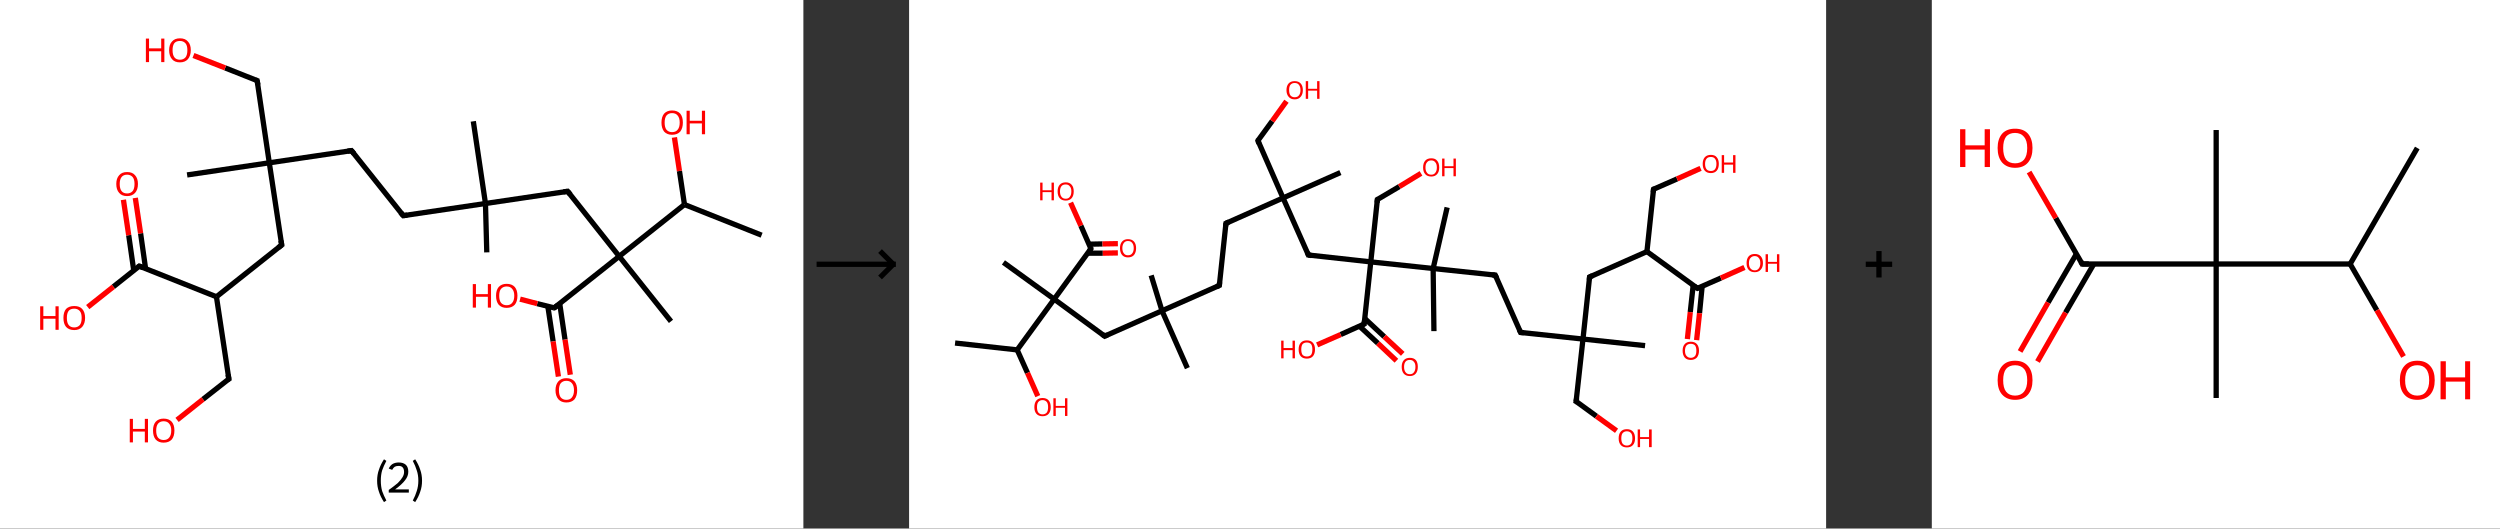 <?xml version='1.0' encoding='ASCII' standalone='yes'?>
<svg xmlns="http://www.w3.org/2000/svg" xmlns:xlink="http://www.w3.org/1999/xlink" version="1.1" width="946.0px" viewBox="0 0 946.0 200.0" height="200.0px">
  <rect x="0" y="0" width="946.0" height="200.0" fill="#333333" stroke="none"/>
  <g>
    <g transform="translate(0, 0) scale(1 1) "><!-- END OF HEADER -->
<rect style="opacity:1.0;fill:#FFFFFF;stroke:none" width="304.0" height="200.0" x="0.0" y="0.0"> </rect>
<path class="bond-0 atom-0 atom-1" d="M 288.2,89.0 L 259.0,77.4" style="fill:none;fill-rule:evenodd;stroke:#000000;stroke-width:2.0px;stroke-linecap:butt;stroke-linejoin:miter;stroke-opacity:1"/>
<path class="bond-1 atom-1 atom-2" d="M 259.0,77.4 L 257.1,64.7" style="fill:none;fill-rule:evenodd;stroke:#000000;stroke-width:2.0px;stroke-linecap:butt;stroke-linejoin:miter;stroke-opacity:1"/>
<path class="bond-1 atom-1 atom-2" d="M 257.1,64.7 L 255.2,52.0" style="fill:none;fill-rule:evenodd;stroke:#FF0000;stroke-width:2.0px;stroke-linecap:butt;stroke-linejoin:miter;stroke-opacity:1"/>
<path class="bond-2 atom-1 atom-3" d="M 259.0,77.4 L 234.3,97.0" style="fill:none;fill-rule:evenodd;stroke:#000000;stroke-width:2.0px;stroke-linecap:butt;stroke-linejoin:miter;stroke-opacity:1"/>
<path class="bond-3 atom-3 atom-4" d="M 234.3,97.0 L 253.9,121.6" style="fill:none;fill-rule:evenodd;stroke:#000000;stroke-width:2.0px;stroke-linecap:butt;stroke-linejoin:miter;stroke-opacity:1"/>
<path class="bond-4 atom-3 atom-5" d="M 234.3,97.0 L 214.8,72.4" style="fill:none;fill-rule:evenodd;stroke:#000000;stroke-width:2.0px;stroke-linecap:butt;stroke-linejoin:miter;stroke-opacity:1"/>
<path class="bond-5 atom-5 atom-6" d="M 214.8,72.4 L 183.7,77.0" style="fill:none;fill-rule:evenodd;stroke:#000000;stroke-width:2.0px;stroke-linecap:butt;stroke-linejoin:miter;stroke-opacity:1"/>
<path class="bond-6 atom-6 atom-7" d="M 183.7,77.0 L 184.2,95.5" style="fill:none;fill-rule:evenodd;stroke:#000000;stroke-width:2.0px;stroke-linecap:butt;stroke-linejoin:miter;stroke-opacity:1"/>
<path class="bond-7 atom-6 atom-8" d="M 183.7,77.0 L 179.1,45.9" style="fill:none;fill-rule:evenodd;stroke:#000000;stroke-width:2.0px;stroke-linecap:butt;stroke-linejoin:miter;stroke-opacity:1"/>
<path class="bond-8 atom-6 atom-9" d="M 183.7,77.0 L 152.6,81.6" style="fill:none;fill-rule:evenodd;stroke:#000000;stroke-width:2.0px;stroke-linecap:butt;stroke-linejoin:miter;stroke-opacity:1"/>
<path class="bond-9 atom-9 atom-10" d="M 152.6,81.6 L 133.0,57.0" style="fill:none;fill-rule:evenodd;stroke:#000000;stroke-width:2.0px;stroke-linecap:butt;stroke-linejoin:miter;stroke-opacity:1"/>
<path class="bond-10 atom-10 atom-11" d="M 133.0,57.0 L 101.9,61.6" style="fill:none;fill-rule:evenodd;stroke:#000000;stroke-width:2.0px;stroke-linecap:butt;stroke-linejoin:miter;stroke-opacity:1"/>
<path class="bond-11 atom-11 atom-12" d="M 101.9,61.6 L 70.8,66.2" style="fill:none;fill-rule:evenodd;stroke:#000000;stroke-width:2.0px;stroke-linecap:butt;stroke-linejoin:miter;stroke-opacity:1"/>
<path class="bond-12 atom-11 atom-13" d="M 101.9,61.6 L 97.3,30.5" style="fill:none;fill-rule:evenodd;stroke:#000000;stroke-width:2.0px;stroke-linecap:butt;stroke-linejoin:miter;stroke-opacity:1"/>
<path class="bond-13 atom-13 atom-14" d="M 97.3,30.5 L 85.2,25.7" style="fill:none;fill-rule:evenodd;stroke:#000000;stroke-width:2.0px;stroke-linecap:butt;stroke-linejoin:miter;stroke-opacity:1"/>
<path class="bond-13 atom-13 atom-14" d="M 85.2,25.7 L 73.2,21.0" style="fill:none;fill-rule:evenodd;stroke:#FF0000;stroke-width:2.0px;stroke-linecap:butt;stroke-linejoin:miter;stroke-opacity:1"/>
<path class="bond-14 atom-11 atom-15" d="M 101.9,61.6 L 106.6,92.7" style="fill:none;fill-rule:evenodd;stroke:#000000;stroke-width:2.0px;stroke-linecap:butt;stroke-linejoin:miter;stroke-opacity:1"/>
<path class="bond-15 atom-15 atom-16" d="M 106.6,92.7 L 81.9,112.3" style="fill:none;fill-rule:evenodd;stroke:#000000;stroke-width:2.0px;stroke-linecap:butt;stroke-linejoin:miter;stroke-opacity:1"/>
<path class="bond-16 atom-16 atom-17" d="M 81.9,112.3 L 86.6,143.4" style="fill:none;fill-rule:evenodd;stroke:#000000;stroke-width:2.0px;stroke-linecap:butt;stroke-linejoin:miter;stroke-opacity:1"/>
<path class="bond-17 atom-17 atom-18" d="M 86.6,143.4 L 76.8,151.1" style="fill:none;fill-rule:evenodd;stroke:#000000;stroke-width:2.0px;stroke-linecap:butt;stroke-linejoin:miter;stroke-opacity:1"/>
<path class="bond-17 atom-17 atom-18" d="M 76.8,151.1 L 67.0,158.9" style="fill:none;fill-rule:evenodd;stroke:#FF0000;stroke-width:2.0px;stroke-linecap:butt;stroke-linejoin:miter;stroke-opacity:1"/>
<path class="bond-18 atom-16 atom-19" d="M 81.9,112.3 L 52.7,100.7" style="fill:none;fill-rule:evenodd;stroke:#000000;stroke-width:2.0px;stroke-linecap:butt;stroke-linejoin:miter;stroke-opacity:1"/>
<path class="bond-19 atom-19 atom-20" d="M 55.1,101.7 L 53.2,88.3" style="fill:none;fill-rule:evenodd;stroke:#000000;stroke-width:2.0px;stroke-linecap:butt;stroke-linejoin:miter;stroke-opacity:1"/>
<path class="bond-19 atom-19 atom-20" d="M 53.2,88.3 L 51.2,74.9" style="fill:none;fill-rule:evenodd;stroke:#FF0000;stroke-width:2.0px;stroke-linecap:butt;stroke-linejoin:miter;stroke-opacity:1"/>
<path class="bond-19 atom-19 atom-20" d="M 50.6,102.3 L 48.7,89.0" style="fill:none;fill-rule:evenodd;stroke:#000000;stroke-width:2.0px;stroke-linecap:butt;stroke-linejoin:miter;stroke-opacity:1"/>
<path class="bond-19 atom-19 atom-20" d="M 48.7,89.0 L 46.7,75.6" style="fill:none;fill-rule:evenodd;stroke:#FF0000;stroke-width:2.0px;stroke-linecap:butt;stroke-linejoin:miter;stroke-opacity:1"/>
<path class="bond-20 atom-19 atom-21" d="M 52.7,100.7 L 42.9,108.5" style="fill:none;fill-rule:evenodd;stroke:#000000;stroke-width:2.0px;stroke-linecap:butt;stroke-linejoin:miter;stroke-opacity:1"/>
<path class="bond-20 atom-19 atom-21" d="M 42.9,108.5 L 33.2,116.2" style="fill:none;fill-rule:evenodd;stroke:#FF0000;stroke-width:2.0px;stroke-linecap:butt;stroke-linejoin:miter;stroke-opacity:1"/>
<path class="bond-21 atom-3 atom-22" d="M 234.3,97.0 L 209.7,116.5" style="fill:none;fill-rule:evenodd;stroke:#000000;stroke-width:2.0px;stroke-linecap:butt;stroke-linejoin:miter;stroke-opacity:1"/>
<path class="bond-22 atom-22 atom-23" d="M 207.3,115.9 L 209.3,129.2" style="fill:none;fill-rule:evenodd;stroke:#000000;stroke-width:2.0px;stroke-linecap:butt;stroke-linejoin:miter;stroke-opacity:1"/>
<path class="bond-22 atom-22 atom-23" d="M 209.3,129.2 L 211.3,142.5" style="fill:none;fill-rule:evenodd;stroke:#FF0000;stroke-width:2.0px;stroke-linecap:butt;stroke-linejoin:miter;stroke-opacity:1"/>
<path class="bond-22 atom-22 atom-23" d="M 211.8,114.9 L 213.8,128.5" style="fill:none;fill-rule:evenodd;stroke:#000000;stroke-width:2.0px;stroke-linecap:butt;stroke-linejoin:miter;stroke-opacity:1"/>
<path class="bond-22 atom-22 atom-23" d="M 213.8,128.5 L 215.8,141.8" style="fill:none;fill-rule:evenodd;stroke:#FF0000;stroke-width:2.0px;stroke-linecap:butt;stroke-linejoin:miter;stroke-opacity:1"/>
<path class="bond-23 atom-22 atom-24" d="M 209.7,116.5 L 203.3,114.9" style="fill:none;fill-rule:evenodd;stroke:#000000;stroke-width:2.0px;stroke-linecap:butt;stroke-linejoin:miter;stroke-opacity:1"/>
<path class="bond-23 atom-22 atom-24" d="M 203.3,114.9 L 196.8,113.2" style="fill:none;fill-rule:evenodd;stroke:#FF0000;stroke-width:2.0px;stroke-linecap:butt;stroke-linejoin:miter;stroke-opacity:1"/>
<path d="M 215.8,73.6 L 214.8,72.4 L 213.2,72.6" style="fill:none;stroke:#000000;stroke-width:2.0px;stroke-linecap:butt;stroke-linejoin:miter;stroke-opacity:1;"/>
<path d="M 154.1,81.4 L 152.6,81.6 L 151.6,80.4" style="fill:none;stroke:#000000;stroke-width:2.0px;stroke-linecap:butt;stroke-linejoin:miter;stroke-opacity:1;"/>
<path d="M 134.0,58.2 L 133.0,57.0 L 131.5,57.2" style="fill:none;stroke:#000000;stroke-width:2.0px;stroke-linecap:butt;stroke-linejoin:miter;stroke-opacity:1;"/>
<path d="M 97.6,32.1 L 97.3,30.5 L 96.7,30.3" style="fill:none;stroke:#000000;stroke-width:2.0px;stroke-linecap:butt;stroke-linejoin:miter;stroke-opacity:1;"/>
<path d="M 106.3,91.1 L 106.6,92.7 L 105.3,93.7" style="fill:none;stroke:#000000;stroke-width:2.0px;stroke-linecap:butt;stroke-linejoin:miter;stroke-opacity:1;"/>
<path d="M 86.3,141.8 L 86.6,143.4 L 86.1,143.7" style="fill:none;stroke:#000000;stroke-width:2.0px;stroke-linecap:butt;stroke-linejoin:miter;stroke-opacity:1;"/>
<path d="M 54.2,101.3 L 52.7,100.7 L 52.2,101.1" style="fill:none;stroke:#000000;stroke-width:2.0px;stroke-linecap:butt;stroke-linejoin:miter;stroke-opacity:1;"/>
<path d="M 210.9,115.6 L 209.7,116.5 L 209.4,116.5" style="fill:none;stroke:#000000;stroke-width:2.0px;stroke-linecap:butt;stroke-linejoin:miter;stroke-opacity:1;"/>
<path class="atom-2" d="M 250.3 46.4 Q 250.3 44.2, 251.3 43.0 Q 252.4 41.8, 254.3 41.8 Q 256.3 41.8, 257.4 43.0 Q 258.4 44.2, 258.4 46.4 Q 258.4 48.5, 257.4 49.8 Q 256.3 51.0, 254.3 51.0 Q 252.4 51.0, 251.3 49.8 Q 250.3 48.5, 250.3 46.4 M 254.3 50.0 Q 255.7 50.0, 256.4 49.1 Q 257.2 48.2, 257.2 46.4 Q 257.2 44.6, 256.4 43.7 Q 255.7 42.8, 254.3 42.8 Q 253.0 42.8, 252.2 43.7 Q 251.5 44.6, 251.5 46.4 Q 251.5 48.2, 252.2 49.1 Q 253.0 50.0, 254.3 50.0 " fill="#FF0000"/>
<path class="atom-2" d="M 259.8 41.9 L 261.0 41.9 L 261.0 45.7 L 265.6 45.7 L 265.6 41.9 L 266.8 41.9 L 266.8 50.8 L 265.6 50.8 L 265.6 46.7 L 261.0 46.7 L 261.0 50.8 L 259.8 50.8 L 259.8 41.9 " fill="#FF0000"/>
<path class="atom-14" d="M 55.2 14.6 L 56.4 14.6 L 56.4 18.3 L 61.0 18.3 L 61.0 14.6 L 62.2 14.6 L 62.2 23.5 L 61.0 23.5 L 61.0 19.4 L 56.4 19.4 L 56.4 23.5 L 55.2 23.5 L 55.2 14.6 " fill="#FF0000"/>
<path class="atom-14" d="M 64.0 19.0 Q 64.0 16.8, 65.1 15.7 Q 66.1 14.5, 68.1 14.5 Q 70.1 14.5, 71.1 15.7 Q 72.2 16.8, 72.2 19.0 Q 72.2 21.1, 71.1 22.4 Q 70.0 23.6, 68.1 23.6 Q 66.1 23.6, 65.1 22.4 Q 64.0 21.2, 64.0 19.0 M 68.1 22.6 Q 69.4 22.6, 70.2 21.7 Q 70.9 20.8, 70.9 19.0 Q 70.9 17.2, 70.2 16.4 Q 69.4 15.5, 68.1 15.5 Q 66.7 15.5, 66.0 16.3 Q 65.3 17.2, 65.3 19.0 Q 65.3 20.8, 66.0 21.7 Q 66.7 22.6, 68.1 22.6 " fill="#FF0000"/>
<path class="atom-18" d="M 49.1 158.5 L 50.3 158.5 L 50.3 162.3 L 54.8 162.3 L 54.8 158.5 L 56.0 158.5 L 56.0 167.4 L 54.8 167.4 L 54.8 163.3 L 50.3 163.3 L 50.3 167.4 L 49.1 167.4 L 49.1 158.5 " fill="#FF0000"/>
<path class="atom-18" d="M 57.9 162.9 Q 57.9 160.8, 58.9 159.6 Q 60.0 158.4, 61.9 158.4 Q 63.9 158.4, 65.0 159.6 Q 66.0 160.8, 66.0 162.9 Q 66.0 165.1, 65.0 166.3 Q 63.9 167.5, 61.9 167.5 Q 60.0 167.5, 58.9 166.3 Q 57.9 165.1, 57.9 162.9 M 61.9 166.5 Q 63.3 166.5, 64.0 165.6 Q 64.8 164.7, 64.8 162.9 Q 64.8 161.2, 64.0 160.3 Q 63.3 159.4, 61.9 159.4 Q 60.6 159.4, 59.8 160.3 Q 59.1 161.2, 59.1 162.9 Q 59.1 164.7, 59.8 165.6 Q 60.6 166.5, 61.9 166.5 " fill="#FF0000"/>
<path class="atom-20" d="M 44.0 69.6 Q 44.0 67.5, 45.1 66.3 Q 46.1 65.1, 48.1 65.1 Q 50.1 65.1, 51.1 66.3 Q 52.2 67.5, 52.2 69.6 Q 52.2 71.8, 51.1 73.0 Q 50.0 74.2, 48.1 74.2 Q 46.1 74.2, 45.1 73.0 Q 44.0 71.8, 44.0 69.6 M 48.1 73.2 Q 49.4 73.2, 50.2 72.3 Q 50.9 71.4, 50.9 69.6 Q 50.9 67.9, 50.2 67.0 Q 49.4 66.1, 48.1 66.1 Q 46.7 66.1, 46.0 67.0 Q 45.3 67.9, 45.3 69.6 Q 45.3 71.4, 46.0 72.3 Q 46.7 73.2, 48.1 73.2 " fill="#FF0000"/>
<path class="atom-21" d="M 15.2 115.9 L 16.4 115.9 L 16.4 119.6 L 21.0 119.6 L 21.0 115.9 L 22.2 115.9 L 22.2 124.8 L 21.0 124.8 L 21.0 120.6 L 16.4 120.6 L 16.4 124.8 L 15.2 124.8 L 15.2 115.9 " fill="#FF0000"/>
<path class="atom-21" d="M 24.0 120.3 Q 24.0 118.1, 25.0 116.9 Q 26.1 115.8, 28.1 115.8 Q 30.1 115.8, 31.1 116.9 Q 32.2 118.1, 32.2 120.3 Q 32.2 122.4, 31.1 123.7 Q 30.0 124.9, 28.1 124.9 Q 26.1 124.9, 25.0 123.7 Q 24.0 122.5, 24.0 120.3 M 28.1 123.9 Q 29.4 123.9, 30.2 123.0 Q 30.9 122.1, 30.9 120.3 Q 30.9 118.5, 30.2 117.7 Q 29.4 116.8, 28.1 116.8 Q 26.7 116.8, 26.0 117.6 Q 25.3 118.5, 25.3 120.3 Q 25.3 122.1, 26.0 123.0 Q 26.7 123.9, 28.1 123.9 " fill="#FF0000"/>
<path class="atom-23" d="M 210.2 147.7 Q 210.2 145.5, 211.3 144.3 Q 212.4 143.1, 214.3 143.1 Q 216.3 143.1, 217.4 144.3 Q 218.4 145.5, 218.4 147.7 Q 218.4 149.8, 217.4 151.1 Q 216.3 152.3, 214.3 152.3 Q 212.4 152.3, 211.3 151.1 Q 210.2 149.8, 210.2 147.7 M 214.3 151.3 Q 215.7 151.3, 216.4 150.4 Q 217.2 149.4, 217.2 147.7 Q 217.2 145.9, 216.4 145.0 Q 215.7 144.1, 214.3 144.1 Q 213.0 144.1, 212.2 145.0 Q 211.5 145.9, 211.5 147.7 Q 211.5 149.5, 212.2 150.4 Q 213.0 151.3, 214.3 151.3 " fill="#FF0000"/>
<path class="atom-24" d="M 178.9 107.5 L 180.1 107.5 L 180.1 111.3 L 184.6 111.3 L 184.6 107.5 L 185.8 107.5 L 185.8 116.4 L 184.6 116.4 L 184.6 112.3 L 180.1 112.3 L 180.1 116.4 L 178.9 116.4 L 178.9 107.5 " fill="#FF0000"/>
<path class="atom-24" d="M 187.7 111.9 Q 187.7 109.8, 188.7 108.6 Q 189.8 107.4, 191.7 107.4 Q 193.7 107.4, 194.8 108.6 Q 195.8 109.8, 195.8 111.9 Q 195.8 114.1, 194.8 115.3 Q 193.7 116.5, 191.7 116.5 Q 189.8 116.5, 188.7 115.3 Q 187.7 114.1, 187.7 111.9 M 191.7 115.5 Q 193.1 115.5, 193.8 114.6 Q 194.6 113.7, 194.6 111.9 Q 194.6 110.2, 193.8 109.3 Q 193.1 108.4, 191.7 108.4 Q 190.4 108.4, 189.6 109.3 Q 188.9 110.1, 188.9 111.9 Q 188.9 113.7, 189.6 114.6 Q 190.4 115.5, 191.7 115.5 " fill="#FF0000"/>
<path class="legend" d="M 142.7 181.9 Q 142.7 179.6, 143.4 177.7 Q 144.0 175.8, 145.3 173.8 L 146.2 174.4 Q 145.2 176.3, 144.6 178.0 Q 144.1 179.7, 144.1 181.9 Q 144.1 184.0, 144.6 185.8 Q 145.2 187.5, 146.2 189.4 L 145.3 190.0 Q 144.0 188.0, 143.4 186.1 Q 142.7 184.2, 142.7 181.9 " fill="#000000"/>
<path class="legend" d="M 147.1 177.3 Q 147.6 176.2, 148.5 175.6 Q 149.5 175.0, 150.9 175.0 Q 152.6 175.0, 153.6 175.9 Q 154.5 176.8, 154.5 178.5 Q 154.5 180.2, 153.3 181.7 Q 152.1 183.3, 149.5 185.2 L 154.7 185.2 L 154.7 186.4 L 147.1 186.4 L 147.1 185.4 Q 149.2 183.9, 150.5 182.8 Q 151.7 181.6, 152.3 180.6 Q 152.9 179.6, 152.9 178.6 Q 152.9 177.5, 152.4 176.9 Q 151.9 176.3, 150.9 176.3 Q 150.0 176.3, 149.4 176.6 Q 148.8 177.0, 148.4 177.8 L 147.1 177.3 " fill="#000000"/>
<path class="legend" d="M 159.7 181.9 Q 159.7 184.2, 159.0 186.1 Q 158.4 188.0, 157.1 190.0 L 156.2 189.4 Q 157.2 187.5, 157.7 185.8 Q 158.3 184.0, 158.3 181.9 Q 158.3 179.7, 157.7 178.0 Q 157.2 176.3, 156.2 174.4 L 157.1 173.8 Q 158.4 175.8, 159.0 177.7 Q 159.7 179.6, 159.7 181.9 " fill="#000000"/>
</g>
    <g transform="translate(304.0, 0) scale(1 1) "><line x1="5" y1="100" x2="35" y2="100" style="stroke:rgb(0,0,0);stroke-width:2"/>
  <line x1="34" y1="100" x2="29" y2="95" style="stroke:rgb(0,0,0);stroke-width:2"/>
  <line x1="34" y1="100" x2="29" y2="105" style="stroke:rgb(0,0,0);stroke-width:2"/>
</g>
    <g transform="translate(344.0, 0) scale(1 1) "><!-- END OF HEADER -->
<rect style="opacity:1.0;fill:#FFFFFF;stroke:none" width="347.0" height="200.0" x="0.0" y="0.0"> </rect>
<path class="bond-0 atom-0 atom-1" d="M 17.4,129.8 L 40.9,132.4" style="fill:none;fill-rule:evenodd;stroke:#000000;stroke-width:2.0px;stroke-linecap:butt;stroke-linejoin:miter;stroke-opacity:1"/>
<path class="bond-1 atom-1 atom-2" d="M 40.9,132.4 L 44.8,141.1" style="fill:none;fill-rule:evenodd;stroke:#000000;stroke-width:2.0px;stroke-linecap:butt;stroke-linejoin:miter;stroke-opacity:1"/>
<path class="bond-1 atom-1 atom-2" d="M 44.8,141.1 L 48.7,149.9" style="fill:none;fill-rule:evenodd;stroke:#FF0000;stroke-width:2.0px;stroke-linecap:butt;stroke-linejoin:miter;stroke-opacity:1"/>
<path class="bond-2 atom-1 atom-3" d="M 40.9,132.4 L 54.9,113.2" style="fill:none;fill-rule:evenodd;stroke:#000000;stroke-width:2.0px;stroke-linecap:butt;stroke-linejoin:miter;stroke-opacity:1"/>
<path class="bond-3 atom-3 atom-4" d="M 54.9,113.2 L 35.7,99.3" style="fill:none;fill-rule:evenodd;stroke:#000000;stroke-width:2.0px;stroke-linecap:butt;stroke-linejoin:miter;stroke-opacity:1"/>
<path class="bond-4 atom-3 atom-5" d="M 54.9,113.2 L 74.0,127.2" style="fill:none;fill-rule:evenodd;stroke:#000000;stroke-width:2.0px;stroke-linecap:butt;stroke-linejoin:miter;stroke-opacity:1"/>
<path class="bond-5 atom-5 atom-6" d="M 74.0,127.2 L 95.7,117.6" style="fill:none;fill-rule:evenodd;stroke:#000000;stroke-width:2.0px;stroke-linecap:butt;stroke-linejoin:miter;stroke-opacity:1"/>
<path class="bond-6 atom-6 atom-7" d="M 95.7,117.6 L 105.3,139.3" style="fill:none;fill-rule:evenodd;stroke:#000000;stroke-width:2.0px;stroke-linecap:butt;stroke-linejoin:miter;stroke-opacity:1"/>
<path class="bond-7 atom-6 atom-8" d="M 95.7,117.6 L 91.6,104.2" style="fill:none;fill-rule:evenodd;stroke:#000000;stroke-width:2.0px;stroke-linecap:butt;stroke-linejoin:miter;stroke-opacity:1"/>
<path class="bond-8 atom-6 atom-9" d="M 95.7,117.6 L 117.4,108.0" style="fill:none;fill-rule:evenodd;stroke:#000000;stroke-width:2.0px;stroke-linecap:butt;stroke-linejoin:miter;stroke-opacity:1"/>
<path class="bond-9 atom-9 atom-10" d="M 117.4,108.0 L 119.9,84.5" style="fill:none;fill-rule:evenodd;stroke:#000000;stroke-width:2.0px;stroke-linecap:butt;stroke-linejoin:miter;stroke-opacity:1"/>
<path class="bond-10 atom-10 atom-11" d="M 119.9,84.5 L 141.5,74.9" style="fill:none;fill-rule:evenodd;stroke:#000000;stroke-width:2.0px;stroke-linecap:butt;stroke-linejoin:miter;stroke-opacity:1"/>
<path class="bond-11 atom-11 atom-12" d="M 141.5,74.9 L 163.2,65.3" style="fill:none;fill-rule:evenodd;stroke:#000000;stroke-width:2.0px;stroke-linecap:butt;stroke-linejoin:miter;stroke-opacity:1"/>
<path class="bond-12 atom-11 atom-13" d="M 141.5,74.9 L 132.0,53.2" style="fill:none;fill-rule:evenodd;stroke:#000000;stroke-width:2.0px;stroke-linecap:butt;stroke-linejoin:miter;stroke-opacity:1"/>
<path class="bond-13 atom-13 atom-14" d="M 132.0,53.2 L 137.4,45.8" style="fill:none;fill-rule:evenodd;stroke:#000000;stroke-width:2.0px;stroke-linecap:butt;stroke-linejoin:miter;stroke-opacity:1"/>
<path class="bond-13 atom-13 atom-14" d="M 137.4,45.8 L 142.8,38.3" style="fill:none;fill-rule:evenodd;stroke:#FF0000;stroke-width:2.0px;stroke-linecap:butt;stroke-linejoin:miter;stroke-opacity:1"/>
<path class="bond-14 atom-11 atom-15" d="M 141.5,74.9 L 151.1,96.5" style="fill:none;fill-rule:evenodd;stroke:#000000;stroke-width:2.0px;stroke-linecap:butt;stroke-linejoin:miter;stroke-opacity:1"/>
<path class="bond-15 atom-15 atom-16" d="M 151.1,96.5 L 174.7,99.1" style="fill:none;fill-rule:evenodd;stroke:#000000;stroke-width:2.0px;stroke-linecap:butt;stroke-linejoin:miter;stroke-opacity:1"/>
<path class="bond-16 atom-16 atom-17" d="M 174.7,99.1 L 177.2,75.5" style="fill:none;fill-rule:evenodd;stroke:#000000;stroke-width:2.0px;stroke-linecap:butt;stroke-linejoin:miter;stroke-opacity:1"/>
<path class="bond-17 atom-17 atom-18" d="M 177.2,75.5 L 185.5,70.6" style="fill:none;fill-rule:evenodd;stroke:#000000;stroke-width:2.0px;stroke-linecap:butt;stroke-linejoin:miter;stroke-opacity:1"/>
<path class="bond-17 atom-17 atom-18" d="M 185.5,70.6 L 193.7,65.6" style="fill:none;fill-rule:evenodd;stroke:#FF0000;stroke-width:2.0px;stroke-linecap:butt;stroke-linejoin:miter;stroke-opacity:1"/>
<path class="bond-18 atom-16 atom-19" d="M 174.7,99.1 L 172.2,122.6" style="fill:none;fill-rule:evenodd;stroke:#000000;stroke-width:2.0px;stroke-linecap:butt;stroke-linejoin:miter;stroke-opacity:1"/>
<path class="bond-19 atom-19 atom-20" d="M 170.4,123.4 L 177.4,129.9" style="fill:none;fill-rule:evenodd;stroke:#000000;stroke-width:2.0px;stroke-linecap:butt;stroke-linejoin:miter;stroke-opacity:1"/>
<path class="bond-19 atom-19 atom-20" d="M 177.4,129.9 L 184.4,136.5" style="fill:none;fill-rule:evenodd;stroke:#FF0000;stroke-width:2.0px;stroke-linecap:butt;stroke-linejoin:miter;stroke-opacity:1"/>
<path class="bond-19 atom-19 atom-20" d="M 172.4,120.5 L 179.8,127.4" style="fill:none;fill-rule:evenodd;stroke:#000000;stroke-width:2.0px;stroke-linecap:butt;stroke-linejoin:miter;stroke-opacity:1"/>
<path class="bond-19 atom-19 atom-20" d="M 179.8,127.4 L 186.8,133.9" style="fill:none;fill-rule:evenodd;stroke:#FF0000;stroke-width:2.0px;stroke-linecap:butt;stroke-linejoin:miter;stroke-opacity:1"/>
<path class="bond-20 atom-19 atom-21" d="M 172.2,122.6 L 163.3,126.6" style="fill:none;fill-rule:evenodd;stroke:#000000;stroke-width:2.0px;stroke-linecap:butt;stroke-linejoin:miter;stroke-opacity:1"/>
<path class="bond-20 atom-19 atom-21" d="M 163.3,126.6 L 154.4,130.5" style="fill:none;fill-rule:evenodd;stroke:#FF0000;stroke-width:2.0px;stroke-linecap:butt;stroke-linejoin:miter;stroke-opacity:1"/>
<path class="bond-21 atom-16 atom-22" d="M 174.7,99.1 L 198.3,101.6" style="fill:none;fill-rule:evenodd;stroke:#000000;stroke-width:2.0px;stroke-linecap:butt;stroke-linejoin:miter;stroke-opacity:1"/>
<path class="bond-22 atom-22 atom-23" d="M 198.3,101.6 L 198.6,125.3" style="fill:none;fill-rule:evenodd;stroke:#000000;stroke-width:2.0px;stroke-linecap:butt;stroke-linejoin:miter;stroke-opacity:1"/>
<path class="bond-23 atom-22 atom-24" d="M 198.3,101.6 L 203.6,78.5" style="fill:none;fill-rule:evenodd;stroke:#000000;stroke-width:2.0px;stroke-linecap:butt;stroke-linejoin:miter;stroke-opacity:1"/>
<path class="bond-24 atom-22 atom-25" d="M 198.3,101.6 L 221.8,104.1" style="fill:none;fill-rule:evenodd;stroke:#000000;stroke-width:2.0px;stroke-linecap:butt;stroke-linejoin:miter;stroke-opacity:1"/>
<path class="bond-25 atom-25 atom-26" d="M 221.8,104.1 L 231.4,125.8" style="fill:none;fill-rule:evenodd;stroke:#000000;stroke-width:2.0px;stroke-linecap:butt;stroke-linejoin:miter;stroke-opacity:1"/>
<path class="bond-26 atom-26 atom-27" d="M 231.4,125.8 L 255.0,128.3" style="fill:none;fill-rule:evenodd;stroke:#000000;stroke-width:2.0px;stroke-linecap:butt;stroke-linejoin:miter;stroke-opacity:1"/>
<path class="bond-27 atom-27 atom-28" d="M 255.0,128.3 L 278.5,130.8" style="fill:none;fill-rule:evenodd;stroke:#000000;stroke-width:2.0px;stroke-linecap:butt;stroke-linejoin:miter;stroke-opacity:1"/>
<path class="bond-28 atom-27 atom-29" d="M 255.0,128.3 L 252.4,151.9" style="fill:none;fill-rule:evenodd;stroke:#000000;stroke-width:2.0px;stroke-linecap:butt;stroke-linejoin:miter;stroke-opacity:1"/>
<path class="bond-29 atom-29 atom-30" d="M 252.4,151.9 L 260.1,157.5" style="fill:none;fill-rule:evenodd;stroke:#000000;stroke-width:2.0px;stroke-linecap:butt;stroke-linejoin:miter;stroke-opacity:1"/>
<path class="bond-29 atom-29 atom-30" d="M 260.1,157.5 L 267.7,163.0" style="fill:none;fill-rule:evenodd;stroke:#FF0000;stroke-width:2.0px;stroke-linecap:butt;stroke-linejoin:miter;stroke-opacity:1"/>
<path class="bond-30 atom-27 atom-31" d="M 255.0,128.3 L 257.5,104.8" style="fill:none;fill-rule:evenodd;stroke:#000000;stroke-width:2.0px;stroke-linecap:butt;stroke-linejoin:miter;stroke-opacity:1"/>
<path class="bond-31 atom-31 atom-32" d="M 257.5,104.8 L 279.2,95.2" style="fill:none;fill-rule:evenodd;stroke:#000000;stroke-width:2.0px;stroke-linecap:butt;stroke-linejoin:miter;stroke-opacity:1"/>
<path class="bond-32 atom-32 atom-33" d="M 279.2,95.2 L 281.7,71.6" style="fill:none;fill-rule:evenodd;stroke:#000000;stroke-width:2.0px;stroke-linecap:butt;stroke-linejoin:miter;stroke-opacity:1"/>
<path class="bond-33 atom-33 atom-34" d="M 281.7,71.6 L 290.6,67.7" style="fill:none;fill-rule:evenodd;stroke:#000000;stroke-width:2.0px;stroke-linecap:butt;stroke-linejoin:miter;stroke-opacity:1"/>
<path class="bond-33 atom-33 atom-34" d="M 290.6,67.7 L 299.5,63.7" style="fill:none;fill-rule:evenodd;stroke:#FF0000;stroke-width:2.0px;stroke-linecap:butt;stroke-linejoin:miter;stroke-opacity:1"/>
<path class="bond-34 atom-32 atom-35" d="M 279.2,95.2 L 298.3,109.1" style="fill:none;fill-rule:evenodd;stroke:#000000;stroke-width:2.0px;stroke-linecap:butt;stroke-linejoin:miter;stroke-opacity:1"/>
<path class="bond-35 atom-35 atom-36" d="M 296.7,107.9 L 295.6,118.1" style="fill:none;fill-rule:evenodd;stroke:#000000;stroke-width:2.0px;stroke-linecap:butt;stroke-linejoin:miter;stroke-opacity:1"/>
<path class="bond-35 atom-35 atom-36" d="M 295.6,118.1 L 294.5,128.3" style="fill:none;fill-rule:evenodd;stroke:#FF0000;stroke-width:2.0px;stroke-linecap:butt;stroke-linejoin:miter;stroke-opacity:1"/>
<path class="bond-35 atom-35 atom-36" d="M 300.1,108.3 L 299.1,118.5" style="fill:none;fill-rule:evenodd;stroke:#000000;stroke-width:2.0px;stroke-linecap:butt;stroke-linejoin:miter;stroke-opacity:1"/>
<path class="bond-35 atom-35 atom-36" d="M 299.1,118.5 L 298.0,128.7" style="fill:none;fill-rule:evenodd;stroke:#FF0000;stroke-width:2.0px;stroke-linecap:butt;stroke-linejoin:miter;stroke-opacity:1"/>
<path class="bond-36 atom-35 atom-37" d="M 298.3,109.1 L 307.2,105.2" style="fill:none;fill-rule:evenodd;stroke:#000000;stroke-width:2.0px;stroke-linecap:butt;stroke-linejoin:miter;stroke-opacity:1"/>
<path class="bond-36 atom-35 atom-37" d="M 307.2,105.2 L 316.1,101.2" style="fill:none;fill-rule:evenodd;stroke:#FF0000;stroke-width:2.0px;stroke-linecap:butt;stroke-linejoin:miter;stroke-opacity:1"/>
<path class="bond-37 atom-3 atom-38" d="M 54.9,113.2 L 68.8,94.1" style="fill:none;fill-rule:evenodd;stroke:#000000;stroke-width:2.0px;stroke-linecap:butt;stroke-linejoin:miter;stroke-opacity:1"/>
<path class="bond-38 atom-38 atom-39" d="M 67.6,95.8 L 73.3,95.8" style="fill:none;fill-rule:evenodd;stroke:#000000;stroke-width:2.0px;stroke-linecap:butt;stroke-linejoin:miter;stroke-opacity:1"/>
<path class="bond-38 atom-38 atom-39" d="M 73.3,95.8 L 79.0,95.7" style="fill:none;fill-rule:evenodd;stroke:#FF0000;stroke-width:2.0px;stroke-linecap:butt;stroke-linejoin:miter;stroke-opacity:1"/>
<path class="bond-38 atom-38 atom-39" d="M 68.1,92.4 L 73.2,92.3" style="fill:none;fill-rule:evenodd;stroke:#000000;stroke-width:2.0px;stroke-linecap:butt;stroke-linejoin:miter;stroke-opacity:1"/>
<path class="bond-38 atom-38 atom-39" d="M 73.2,92.3 L 79.0,92.2" style="fill:none;fill-rule:evenodd;stroke:#FF0000;stroke-width:2.0px;stroke-linecap:butt;stroke-linejoin:miter;stroke-opacity:1"/>
<path class="bond-39 atom-38 atom-40" d="M 68.8,94.1 L 65.0,85.4" style="fill:none;fill-rule:evenodd;stroke:#000000;stroke-width:2.0px;stroke-linecap:butt;stroke-linejoin:miter;stroke-opacity:1"/>
<path class="bond-39 atom-38 atom-40" d="M 65.0,85.4 L 61.1,76.7" style="fill:none;fill-rule:evenodd;stroke:#FF0000;stroke-width:2.0px;stroke-linecap:butt;stroke-linejoin:miter;stroke-opacity:1"/>
<path d="M 73.1,126.5 L 74.0,127.2 L 75.1,126.7" style="fill:none;stroke:#000000;stroke-width:2.0px;stroke-linecap:butt;stroke-linejoin:miter;stroke-opacity:1;"/>
<path d="M 116.3,108.5 L 117.4,108.0 L 117.5,106.8" style="fill:none;stroke:#000000;stroke-width:2.0px;stroke-linecap:butt;stroke-linejoin:miter;stroke-opacity:1;"/>
<path d="M 119.8,85.6 L 119.9,84.5 L 121.0,84.0" style="fill:none;stroke:#000000;stroke-width:2.0px;stroke-linecap:butt;stroke-linejoin:miter;stroke-opacity:1;"/>
<path d="M 132.4,54.3 L 132.0,53.2 L 132.2,52.8" style="fill:none;stroke:#000000;stroke-width:2.0px;stroke-linecap:butt;stroke-linejoin:miter;stroke-opacity:1;"/>
<path d="M 150.7,95.4 L 151.1,96.5 L 152.3,96.7" style="fill:none;stroke:#000000;stroke-width:2.0px;stroke-linecap:butt;stroke-linejoin:miter;stroke-opacity:1;"/>
<path d="M 177.1,76.7 L 177.2,75.5 L 177.6,75.3" style="fill:none;stroke:#000000;stroke-width:2.0px;stroke-linecap:butt;stroke-linejoin:miter;stroke-opacity:1;"/>
<path d="M 172.3,121.4 L 172.2,122.6 L 171.7,122.8" style="fill:none;stroke:#000000;stroke-width:2.0px;stroke-linecap:butt;stroke-linejoin:miter;stroke-opacity:1;"/>
<path d="M 220.6,104.0 L 221.8,104.1 L 222.3,105.2" style="fill:none;stroke:#000000;stroke-width:2.0px;stroke-linecap:butt;stroke-linejoin:miter;stroke-opacity:1;"/>
<path d="M 230.9,124.7 L 231.4,125.8 L 232.6,125.9" style="fill:none;stroke:#000000;stroke-width:2.0px;stroke-linecap:butt;stroke-linejoin:miter;stroke-opacity:1;"/>
<path d="M 252.6,150.7 L 252.4,151.9 L 252.8,152.1" style="fill:none;stroke:#000000;stroke-width:2.0px;stroke-linecap:butt;stroke-linejoin:miter;stroke-opacity:1;"/>
<path d="M 257.4,105.9 L 257.5,104.8 L 258.6,104.3" style="fill:none;stroke:#000000;stroke-width:2.0px;stroke-linecap:butt;stroke-linejoin:miter;stroke-opacity:1;"/>
<path d="M 281.6,72.8 L 281.7,71.6 L 282.1,71.4" style="fill:none;stroke:#000000;stroke-width:2.0px;stroke-linecap:butt;stroke-linejoin:miter;stroke-opacity:1;"/>
<path d="M 297.3,108.4 L 298.3,109.1 L 298.8,108.9" style="fill:none;stroke:#000000;stroke-width:2.0px;stroke-linecap:butt;stroke-linejoin:miter;stroke-opacity:1;"/>
<path d="M 68.2,95.0 L 68.8,94.1 L 68.7,93.7" style="fill:none;stroke:#000000;stroke-width:2.0px;stroke-linecap:butt;stroke-linejoin:miter;stroke-opacity:1;"/>
<path class="atom-2" d="M 47.4 154.1 Q 47.4 152.4, 48.2 151.5 Q 49.0 150.6, 50.5 150.6 Q 52.0 150.6, 52.8 151.5 Q 53.6 152.4, 53.6 154.1 Q 53.6 155.7, 52.8 156.6 Q 52.0 157.5, 50.5 157.5 Q 49.0 157.5, 48.2 156.6 Q 47.4 155.7, 47.4 154.1 M 50.5 156.8 Q 51.5 156.8, 52.1 156.1 Q 52.6 155.4, 52.6 154.1 Q 52.6 152.7, 52.1 152.1 Q 51.5 151.4, 50.5 151.4 Q 49.5 151.4, 48.9 152.1 Q 48.4 152.7, 48.4 154.1 Q 48.4 155.4, 48.9 156.1 Q 49.5 156.8, 50.5 156.8 " fill="#FF0000"/>
<path class="atom-2" d="M 54.6 150.7 L 55.5 150.7 L 55.5 153.6 L 59.0 153.6 L 59.0 150.7 L 59.9 150.7 L 59.9 157.4 L 59.0 157.4 L 59.0 154.3 L 55.5 154.3 L 55.5 157.4 L 54.6 157.4 L 54.6 150.7 " fill="#FF0000"/>
<path class="atom-14" d="M 142.8 34.1 Q 142.8 32.5, 143.6 31.6 Q 144.4 30.7, 145.9 30.7 Q 147.4 30.7, 148.2 31.6 Q 149.0 32.5, 149.0 34.1 Q 149.0 35.7, 148.2 36.6 Q 147.4 37.6, 145.9 37.6 Q 144.4 37.6, 143.6 36.6 Q 142.8 35.7, 142.8 34.1 M 145.9 36.8 Q 147.0 36.8, 147.5 36.1 Q 148.1 35.4, 148.1 34.1 Q 148.1 32.8, 147.5 32.1 Q 147.0 31.4, 145.9 31.4 Q 144.9 31.4, 144.3 32.1 Q 143.8 32.7, 143.8 34.1 Q 143.8 35.4, 144.3 36.1 Q 144.9 36.8, 145.9 36.8 " fill="#FF0000"/>
<path class="atom-14" d="M 150.1 30.7 L 151.0 30.7 L 151.0 33.6 L 154.4 33.6 L 154.4 30.7 L 155.3 30.7 L 155.3 37.4 L 154.4 37.4 L 154.4 34.3 L 151.0 34.3 L 151.0 37.4 L 150.1 37.4 L 150.1 30.7 " fill="#FF0000"/>
<path class="atom-18" d="M 194.5 63.4 Q 194.5 61.7, 195.3 60.8 Q 196.1 59.9, 197.6 59.9 Q 199.1 59.9, 199.8 60.8 Q 200.6 61.7, 200.6 63.4 Q 200.6 65.0, 199.8 65.9 Q 199.0 66.8, 197.6 66.8 Q 196.1 66.8, 195.3 65.9 Q 194.5 65.0, 194.5 63.4 M 197.6 66.1 Q 198.6 66.1, 199.1 65.4 Q 199.7 64.7, 199.7 63.4 Q 199.7 62.0, 199.1 61.4 Q 198.6 60.7, 197.6 60.7 Q 196.5 60.7, 196.0 61.4 Q 195.4 62.0, 195.4 63.4 Q 195.4 64.7, 196.0 65.4 Q 196.5 66.1, 197.6 66.1 " fill="#FF0000"/>
<path class="atom-18" d="M 201.7 60.0 L 202.6 60.0 L 202.6 62.9 L 206.0 62.9 L 206.0 60.0 L 206.9 60.0 L 206.9 66.7 L 206.0 66.7 L 206.0 63.6 L 202.6 63.6 L 202.6 66.7 L 201.7 66.7 L 201.7 60.0 " fill="#FF0000"/>
<path class="atom-20" d="M 186.4 138.8 Q 186.4 137.2, 187.2 136.3 Q 188.0 135.4, 189.5 135.4 Q 191.0 135.4, 191.8 136.3 Q 192.5 137.2, 192.5 138.8 Q 192.5 140.5, 191.7 141.4 Q 190.9 142.3, 189.5 142.3 Q 188.0 142.3, 187.2 141.4 Q 186.4 140.5, 186.4 138.8 M 189.5 141.6 Q 190.5 141.6, 191.0 140.9 Q 191.6 140.2, 191.6 138.8 Q 191.6 137.5, 191.0 136.9 Q 190.5 136.2, 189.5 136.2 Q 188.4 136.2, 187.9 136.8 Q 187.3 137.5, 187.3 138.8 Q 187.3 140.2, 187.9 140.9 Q 188.4 141.6, 189.5 141.6 " fill="#FF0000"/>
<path class="atom-21" d="M 140.8 128.9 L 141.7 128.9 L 141.7 131.7 L 145.1 131.7 L 145.1 128.9 L 146.0 128.9 L 146.0 135.6 L 145.1 135.6 L 145.1 132.5 L 141.7 132.5 L 141.7 135.6 L 140.8 135.6 L 140.8 128.9 " fill="#FF0000"/>
<path class="atom-21" d="M 147.4 132.2 Q 147.4 130.6, 148.2 129.7 Q 149.0 128.8, 150.5 128.8 Q 152.0 128.8, 152.8 129.7 Q 153.6 130.6, 153.6 132.2 Q 153.6 133.9, 152.8 134.8 Q 152.0 135.7, 150.5 135.7 Q 149.0 135.7, 148.2 134.8 Q 147.4 133.9, 147.4 132.2 M 150.5 134.9 Q 151.5 134.9, 152.1 134.3 Q 152.6 133.6, 152.6 132.2 Q 152.6 130.9, 152.1 130.2 Q 151.5 129.6, 150.5 129.6 Q 149.5 129.6, 148.9 130.2 Q 148.4 130.9, 148.4 132.2 Q 148.4 133.6, 148.9 134.3 Q 149.5 134.9, 150.5 134.9 " fill="#FF0000"/>
<path class="atom-30" d="M 268.5 165.9 Q 268.5 164.2, 269.3 163.3 Q 270.1 162.4, 271.6 162.4 Q 273.1 162.4, 273.9 163.3 Q 274.7 164.2, 274.7 165.9 Q 274.7 167.5, 273.9 168.4 Q 273.1 169.3, 271.6 169.3 Q 270.1 169.3, 269.3 168.4 Q 268.5 167.5, 268.5 165.9 M 271.6 168.6 Q 272.6 168.6, 273.2 167.9 Q 273.7 167.2, 273.7 165.9 Q 273.7 164.5, 273.2 163.9 Q 272.6 163.2, 271.6 163.2 Q 270.6 163.2, 270.0 163.9 Q 269.5 164.5, 269.5 165.9 Q 269.5 167.2, 270.0 167.9 Q 270.6 168.6, 271.6 168.6 " fill="#FF0000"/>
<path class="atom-30" d="M 275.7 162.5 L 276.6 162.5 L 276.6 165.4 L 280.0 165.4 L 280.0 162.5 L 281.0 162.5 L 281.0 169.2 L 280.0 169.2 L 280.0 166.1 L 276.6 166.1 L 276.6 169.2 L 275.7 169.2 L 275.7 162.5 " fill="#FF0000"/>
<path class="atom-34" d="M 300.3 62.0 Q 300.3 60.4, 301.1 59.5 Q 301.9 58.6, 303.4 58.6 Q 304.9 58.6, 305.6 59.5 Q 306.4 60.4, 306.4 62.0 Q 306.4 63.7, 305.6 64.6 Q 304.8 65.5, 303.4 65.5 Q 301.9 65.5, 301.1 64.6 Q 300.3 63.7, 300.3 62.0 M 303.4 64.7 Q 304.4 64.7, 304.9 64.1 Q 305.5 63.4, 305.5 62.0 Q 305.5 60.7, 304.9 60.0 Q 304.4 59.4, 303.4 59.4 Q 302.3 59.4, 301.8 60.0 Q 301.2 60.7, 301.2 62.0 Q 301.2 63.4, 301.8 64.1 Q 302.3 64.7, 303.4 64.7 " fill="#FF0000"/>
<path class="atom-34" d="M 307.5 58.7 L 308.4 58.7 L 308.4 61.5 L 311.8 61.5 L 311.8 58.7 L 312.7 58.7 L 312.7 65.4 L 311.8 65.4 L 311.8 62.3 L 308.4 62.3 L 308.4 65.4 L 307.5 65.4 L 307.5 58.7 " fill="#FF0000"/>
<path class="atom-36" d="M 292.7 132.7 Q 292.7 131.1, 293.5 130.2 Q 294.3 129.3, 295.8 129.3 Q 297.3 129.3, 298.1 130.2 Q 298.9 131.1, 298.9 132.7 Q 298.9 134.3, 298.1 135.3 Q 297.2 136.2, 295.8 136.2 Q 294.3 136.2, 293.5 135.3 Q 292.7 134.3, 292.7 132.7 M 295.8 135.4 Q 296.8 135.4, 297.4 134.7 Q 297.9 134.1, 297.9 132.7 Q 297.9 131.4, 297.4 130.7 Q 296.8 130.1, 295.8 130.1 Q 294.8 130.1, 294.2 130.7 Q 293.6 131.4, 293.6 132.7 Q 293.6 134.1, 294.2 134.7 Q 294.8 135.4, 295.8 135.4 " fill="#FF0000"/>
<path class="atom-37" d="M 316.9 99.6 Q 316.9 97.9, 317.7 97.0 Q 318.5 96.1, 320.0 96.1 Q 321.5 96.1, 322.3 97.0 Q 323.1 97.9, 323.1 99.6 Q 323.1 101.2, 322.2 102.1 Q 321.4 103.0, 320.0 103.0 Q 318.5 103.0, 317.7 102.1 Q 316.9 101.2, 316.9 99.6 M 320.0 102.3 Q 321.0 102.3, 321.5 101.6 Q 322.1 100.9, 322.1 99.6 Q 322.1 98.2, 321.5 97.6 Q 321.0 96.9, 320.0 96.9 Q 319.0 96.9, 318.4 97.6 Q 317.8 98.2, 317.8 99.6 Q 317.8 100.9, 318.4 101.6 Q 319.0 102.3, 320.0 102.3 " fill="#FF0000"/>
<path class="atom-37" d="M 324.1 96.2 L 325.0 96.2 L 325.0 99.1 L 328.4 99.1 L 328.4 96.2 L 329.3 96.2 L 329.3 102.9 L 328.4 102.9 L 328.4 99.8 L 325.0 99.8 L 325.0 102.9 L 324.1 102.9 L 324.1 96.2 " fill="#FF0000"/>
<path class="atom-39" d="M 79.8 93.9 Q 79.8 92.3, 80.6 91.4 Q 81.4 90.5, 82.8 90.5 Q 84.3 90.5, 85.1 91.4 Q 85.9 92.3, 85.9 93.9 Q 85.9 95.5, 85.1 96.5 Q 84.3 97.4, 82.8 97.4 Q 81.4 97.4, 80.6 96.5 Q 79.8 95.5, 79.8 93.9 M 82.8 96.6 Q 83.9 96.6, 84.4 95.9 Q 85.0 95.2, 85.0 93.9 Q 85.0 92.6, 84.4 91.9 Q 83.9 91.2, 82.8 91.2 Q 81.8 91.2, 81.3 91.9 Q 80.7 92.6, 80.7 93.9 Q 80.7 95.2, 81.3 95.9 Q 81.8 96.6, 82.8 96.6 " fill="#FF0000"/>
<path class="atom-40" d="M 49.6 69.1 L 50.5 69.1 L 50.5 72.0 L 53.9 72.0 L 53.9 69.1 L 54.8 69.1 L 54.8 75.8 L 53.9 75.8 L 53.9 72.7 L 50.5 72.7 L 50.5 75.8 L 49.6 75.8 L 49.6 69.1 " fill="#FF0000"/>
<path class="atom-40" d="M 56.2 72.4 Q 56.2 70.8, 57.0 69.9 Q 57.8 69.0, 59.3 69.0 Q 60.7 69.0, 61.5 69.9 Q 62.3 70.8, 62.3 72.4 Q 62.3 74.1, 61.5 75.0 Q 60.7 75.9, 59.3 75.9 Q 57.8 75.9, 57.0 75.0 Q 56.2 74.1, 56.2 72.4 M 59.3 75.2 Q 60.3 75.2, 60.8 74.5 Q 61.4 73.8, 61.4 72.4 Q 61.4 71.1, 60.8 70.5 Q 60.3 69.8, 59.3 69.8 Q 58.2 69.8, 57.7 70.4 Q 57.1 71.1, 57.1 72.4 Q 57.1 73.8, 57.7 74.5 Q 58.2 75.2, 59.3 75.2 " fill="#FF0000"/>
</g>
    <g transform="translate(691.0, 0) scale(1 1) "><line x1="15" y1="100" x2="25" y2="100" style="stroke:rgb(0,0,0);stroke-width:2"/>
  <line x1="20" y1="95" x2="20" y2="105" style="stroke:rgb(0,0,0);stroke-width:2"/>
</g>
    <g transform="translate(731.0, 0) scale(1 1) "><!-- END OF HEADER -->
<rect style="opacity:1.0;fill:#FFFFFF;stroke:none" width="215.0" height="200.0" x="0.0" y="0.0"> </rect>
<path class="bond-0 atom-0 atom-1" d="M 183.7,56.0 L 158.3,99.9" style="fill:none;fill-rule:evenodd;stroke:#000000;stroke-width:2.0px;stroke-linecap:butt;stroke-linejoin:miter;stroke-opacity:1"/>
<path class="bond-1 atom-1 atom-2" d="M 158.3,99.9 L 168.4,117.4" style="fill:none;fill-rule:evenodd;stroke:#000000;stroke-width:2.0px;stroke-linecap:butt;stroke-linejoin:miter;stroke-opacity:1"/>
<path class="bond-1 atom-1 atom-2" d="M 168.4,117.4 L 178.5,134.9" style="fill:none;fill-rule:evenodd;stroke:#FF0000;stroke-width:2.0px;stroke-linecap:butt;stroke-linejoin:miter;stroke-opacity:1"/>
<path class="bond-2 atom-1 atom-3" d="M 158.3,99.9 L 107.6,99.9" style="fill:none;fill-rule:evenodd;stroke:#000000;stroke-width:2.0px;stroke-linecap:butt;stroke-linejoin:miter;stroke-opacity:1"/>
<path class="bond-3 atom-3 atom-4" d="M 107.6,99.9 L 107.6,49.2" style="fill:none;fill-rule:evenodd;stroke:#000000;stroke-width:2.0px;stroke-linecap:butt;stroke-linejoin:miter;stroke-opacity:1"/>
<path class="bond-4 atom-3 atom-5" d="M 107.6,99.9 L 107.6,150.6" style="fill:none;fill-rule:evenodd;stroke:#000000;stroke-width:2.0px;stroke-linecap:butt;stroke-linejoin:miter;stroke-opacity:1"/>
<path class="bond-5 atom-3 atom-6" d="M 107.6,99.9 L 56.9,99.9" style="fill:none;fill-rule:evenodd;stroke:#000000;stroke-width:2.0px;stroke-linecap:butt;stroke-linejoin:miter;stroke-opacity:1"/>
<path class="bond-6 atom-6 atom-7" d="M 54.7,96.1 L 44.0,114.5" style="fill:none;fill-rule:evenodd;stroke:#000000;stroke-width:2.0px;stroke-linecap:butt;stroke-linejoin:miter;stroke-opacity:1"/>
<path class="bond-6 atom-6 atom-7" d="M 44.0,114.5 L 33.4,133.0" style="fill:none;fill-rule:evenodd;stroke:#FF0000;stroke-width:2.0px;stroke-linecap:butt;stroke-linejoin:miter;stroke-opacity:1"/>
<path class="bond-6 atom-6 atom-7" d="M 61.3,99.9 L 50.6,118.3" style="fill:none;fill-rule:evenodd;stroke:#000000;stroke-width:2.0px;stroke-linecap:butt;stroke-linejoin:miter;stroke-opacity:1"/>
<path class="bond-6 atom-6 atom-7" d="M 50.6,118.3 L 40.0,136.8" style="fill:none;fill-rule:evenodd;stroke:#FF0000;stroke-width:2.0px;stroke-linecap:butt;stroke-linejoin:miter;stroke-opacity:1"/>
<path class="bond-7 atom-6 atom-8" d="M 56.9,99.9 L 46.9,82.5" style="fill:none;fill-rule:evenodd;stroke:#000000;stroke-width:2.0px;stroke-linecap:butt;stroke-linejoin:miter;stroke-opacity:1"/>
<path class="bond-7 atom-6 atom-8" d="M 46.9,82.5 L 36.8,65.1" style="fill:none;fill-rule:evenodd;stroke:#FF0000;stroke-width:2.0px;stroke-linecap:butt;stroke-linejoin:miter;stroke-opacity:1"/>
<path d="M 59.4,99.9 L 56.9,99.9 L 56.4,99.0" style="fill:none;stroke:#000000;stroke-width:2.0px;stroke-linecap:butt;stroke-linejoin:miter;stroke-opacity:1;"/>
<path class="atom-2" d="M 177.1 143.9 Q 177.1 140.4, 178.8 138.5 Q 180.5 136.5, 183.7 136.5 Q 186.9 136.5, 188.6 138.5 Q 190.3 140.4, 190.3 143.9 Q 190.3 147.3, 188.6 149.3 Q 186.8 151.3, 183.7 151.3 Q 180.5 151.3, 178.8 149.3 Q 177.1 147.4, 177.1 143.9 M 183.7 149.7 Q 185.9 149.7, 187.0 148.2 Q 188.2 146.7, 188.2 143.9 Q 188.2 141.0, 187.0 139.6 Q 185.9 138.2, 183.7 138.2 Q 181.5 138.2, 180.3 139.6 Q 179.1 141.0, 179.1 143.9 Q 179.1 146.8, 180.3 148.2 Q 181.5 149.7, 183.7 149.7 " fill="#FF0000"/>
<path class="atom-2" d="M 192.5 136.7 L 194.5 136.7 L 194.5 142.8 L 201.8 142.8 L 201.8 136.7 L 203.7 136.7 L 203.7 151.1 L 201.8 151.1 L 201.8 144.4 L 194.5 144.4 L 194.5 151.1 L 192.5 151.1 L 192.5 136.7 " fill="#FF0000"/>
<path class="atom-7" d="M 24.9 143.9 Q 24.9 140.4, 26.6 138.5 Q 28.3 136.5, 31.5 136.5 Q 34.7 136.5, 36.4 138.5 Q 38.1 140.4, 38.1 143.9 Q 38.1 147.3, 36.4 149.3 Q 34.7 151.3, 31.5 151.3 Q 28.4 151.3, 26.6 149.3 Q 24.9 147.4, 24.9 143.9 M 31.5 149.7 Q 33.7 149.7, 34.9 148.2 Q 36.1 146.7, 36.1 143.9 Q 36.1 141.0, 34.9 139.6 Q 33.7 138.2, 31.5 138.2 Q 29.3 138.2, 28.1 139.6 Q 27.0 141.0, 27.0 143.9 Q 27.0 146.8, 28.1 148.2 Q 29.3 149.7, 31.5 149.7 " fill="#FF0000"/>
<path class="atom-8" d="M 10.7 48.9 L 12.7 48.9 L 12.7 55.0 L 20.0 55.0 L 20.0 48.9 L 22.0 48.9 L 22.0 63.2 L 20.0 63.2 L 20.0 56.6 L 12.7 56.6 L 12.7 63.2 L 10.7 63.2 L 10.7 48.9 " fill="#FF0000"/>
<path class="atom-8" d="M 24.9 56.0 Q 24.9 52.6, 26.6 50.6 Q 28.3 48.7, 31.5 48.7 Q 34.7 48.7, 36.4 50.6 Q 38.1 52.6, 38.1 56.0 Q 38.1 59.5, 36.4 61.5 Q 34.7 63.5, 31.5 63.5 Q 28.4 63.5, 26.6 61.5 Q 24.9 59.5, 24.9 56.0 M 31.5 61.8 Q 33.7 61.8, 34.9 60.4 Q 36.1 58.9, 36.1 56.0 Q 36.1 53.2, 34.9 51.8 Q 33.7 50.3, 31.5 50.3 Q 29.3 50.3, 28.1 51.7 Q 27.0 53.2, 27.0 56.0 Q 27.0 58.9, 28.1 60.4 Q 29.3 61.8, 31.5 61.8 " fill="#FF0000"/>
</g>
  </g>
</svg>
